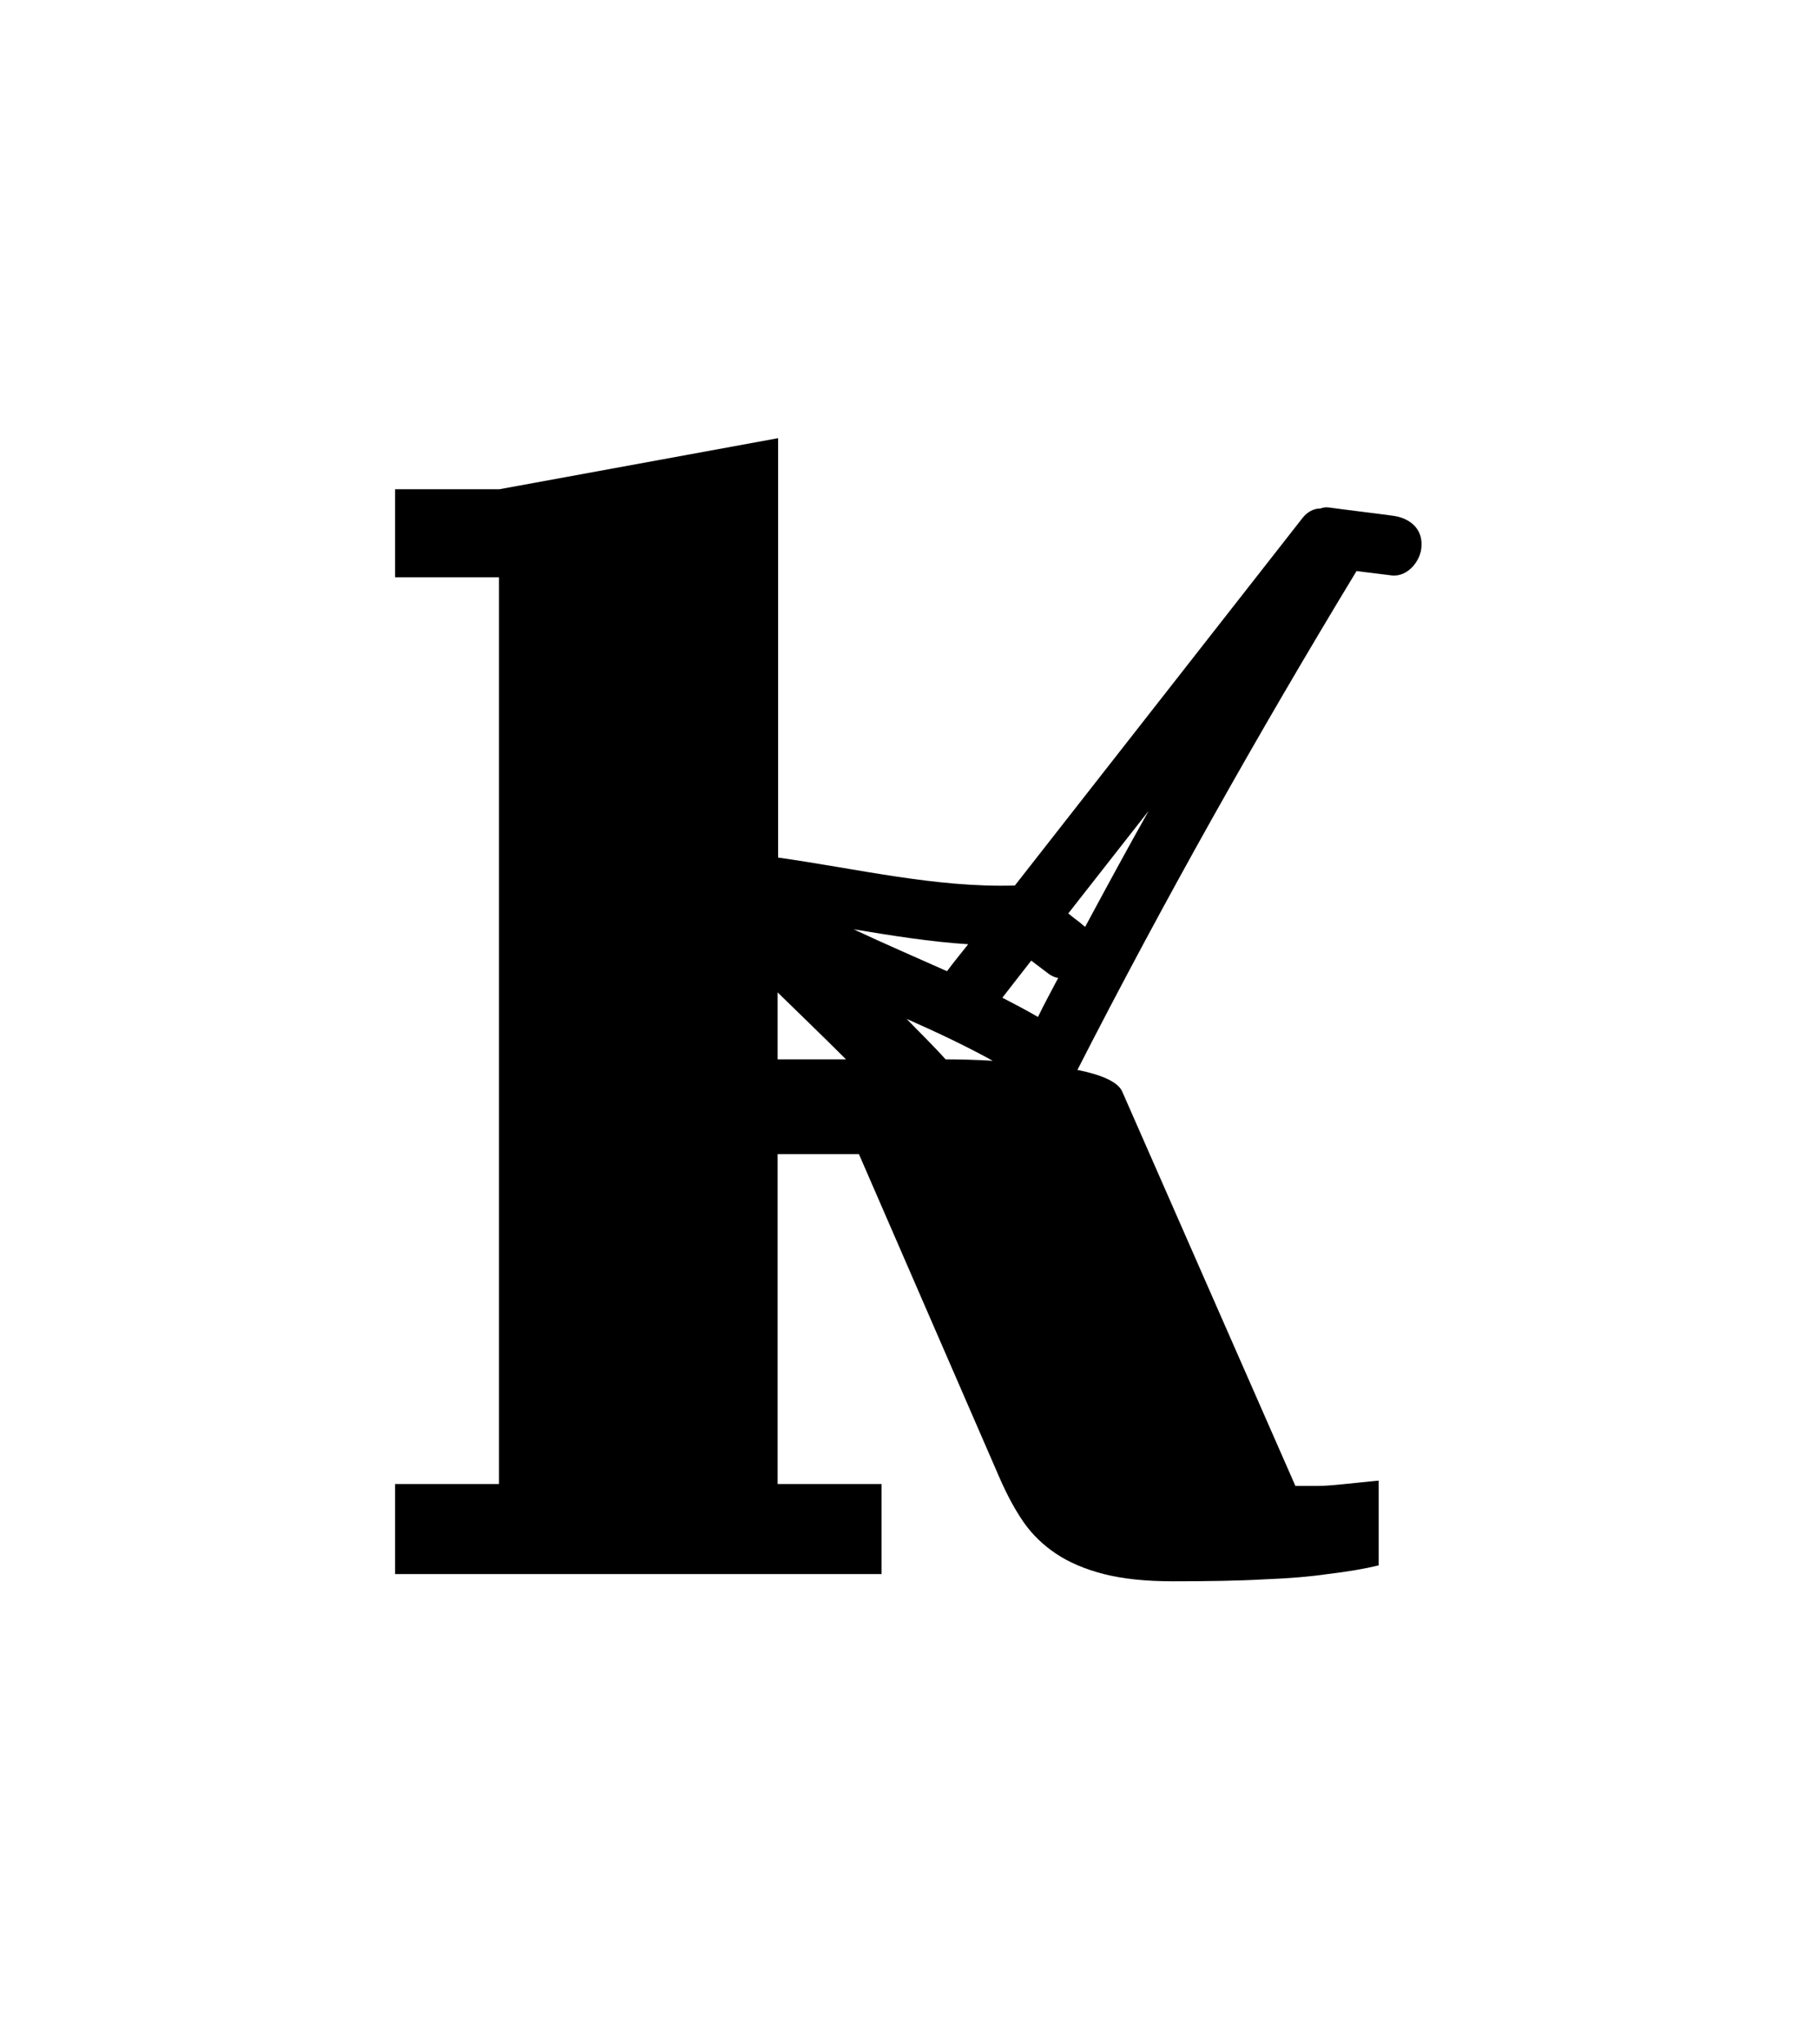 <?xml version="1.0" encoding="utf-8"?>
<!-- Generator: Adobe Illustrator 21.0.0, SVG Export Plug-In . SVG Version: 6.00 Build 0)  -->
<svg version="1.1" id="Layer_1" xmlns="http://www.w3.org/2000/svg" xmlns:xlink="http://www.w3.org/1999/xlink" x="0px" y="0px"
	 viewBox="0 0 377.8 424.5" style="enable-background:new 0 0 377.8 424.5;" xml:space="preserve">
<style type="text/css">
	.st0{fill:#FFFFFF;}
	.st1{fill:#009FE3;}
	.st2{fill:#EB6012;}
	.st3{stroke:#000000;stroke-width:2.5;stroke-miterlimit:10;}
	.st4{stroke:#000000;stroke-width:3;stroke-miterlimit:10;}
</style>
<path d="M289.4,107.1c-4.4-0.6-8.8-1.1-13.2-1.7c-0.6-0.1-1.3,0-1.8,0.2c-1.4,0-2.8,0.7-3.9,2.2c-19.9,25.4-39.7,50.7-59.6,76.1
	c-16.4,0.5-32.8-3.5-49.2-5.8V91l-57.9,10.6H82.1v18.3h21.6v188.3H82.1v18.7h101.1v-18.7h-21.6v-68.5h16.9l29.3,67.4
	c1.5,3.4,3.1,6.4,4.9,9c1.8,2.6,4.1,4.8,6.8,6.6c2.7,1.8,6,3.2,9.9,4.2c3.9,1,8.7,1.5,14.3,1.5c7.3,0,13.7-0.1,19-0.4
	c5.4-0.2,9.8-0.6,13.2-1.1c4.2-0.5,7.7-1.1,10.6-1.8v-17.6c-2.4,0.2-4.8,0.5-7,0.7c-2,0.2-3.9,0.4-5.9,0.4h-4.4l-35.9-81.7
	c-0.8-2.2-4.4-3.7-9.4-4.7c18-35.2,37.5-69.8,58-103.6c2.4,0.3,4.9,0.6,7.3,0.9c3.4,0.4,6.2-3.2,6.2-6.2
	C295.6,109.6,292.7,107.5,289.4,107.1z M196.8,201.7c-6.5-2.9-13-5.7-19.4-8.7c7.9,1.3,15.9,2.6,23.8,3.1
	C199.7,198,198.2,199.8,196.8,201.7z M188.4,211.6c6.1,2.7,12.1,5.5,17.9,8.7c-3.4-0.2-6.7-0.3-9.8-0.3
	C193.9,217.1,191.1,214.4,188.4,211.6z M215.7,211.2c-2.4-1.4-4.9-2.7-7.4-4c2-2.6,4-5.1,6-7.7c1.2,0.9,2.5,1.9,3.7,2.8
	c0.6,0.4,1.2,0.7,1.9,0.8C218.5,205.8,217,208.5,215.7,211.2z M224.3,191.5c-0.8-0.6-1.6-1.2-2.3-1.8c5.6-7.1,11.1-14.2,16.7-21.3
	c-4.5,8-8.9,16.1-13.2,24.1C225.1,192.2,224.7,191.8,224.3,191.5z M161.6,206.1c4.7,4.6,9.5,9.2,14.2,13.9h-14.2V206.1z"/>
</svg>
